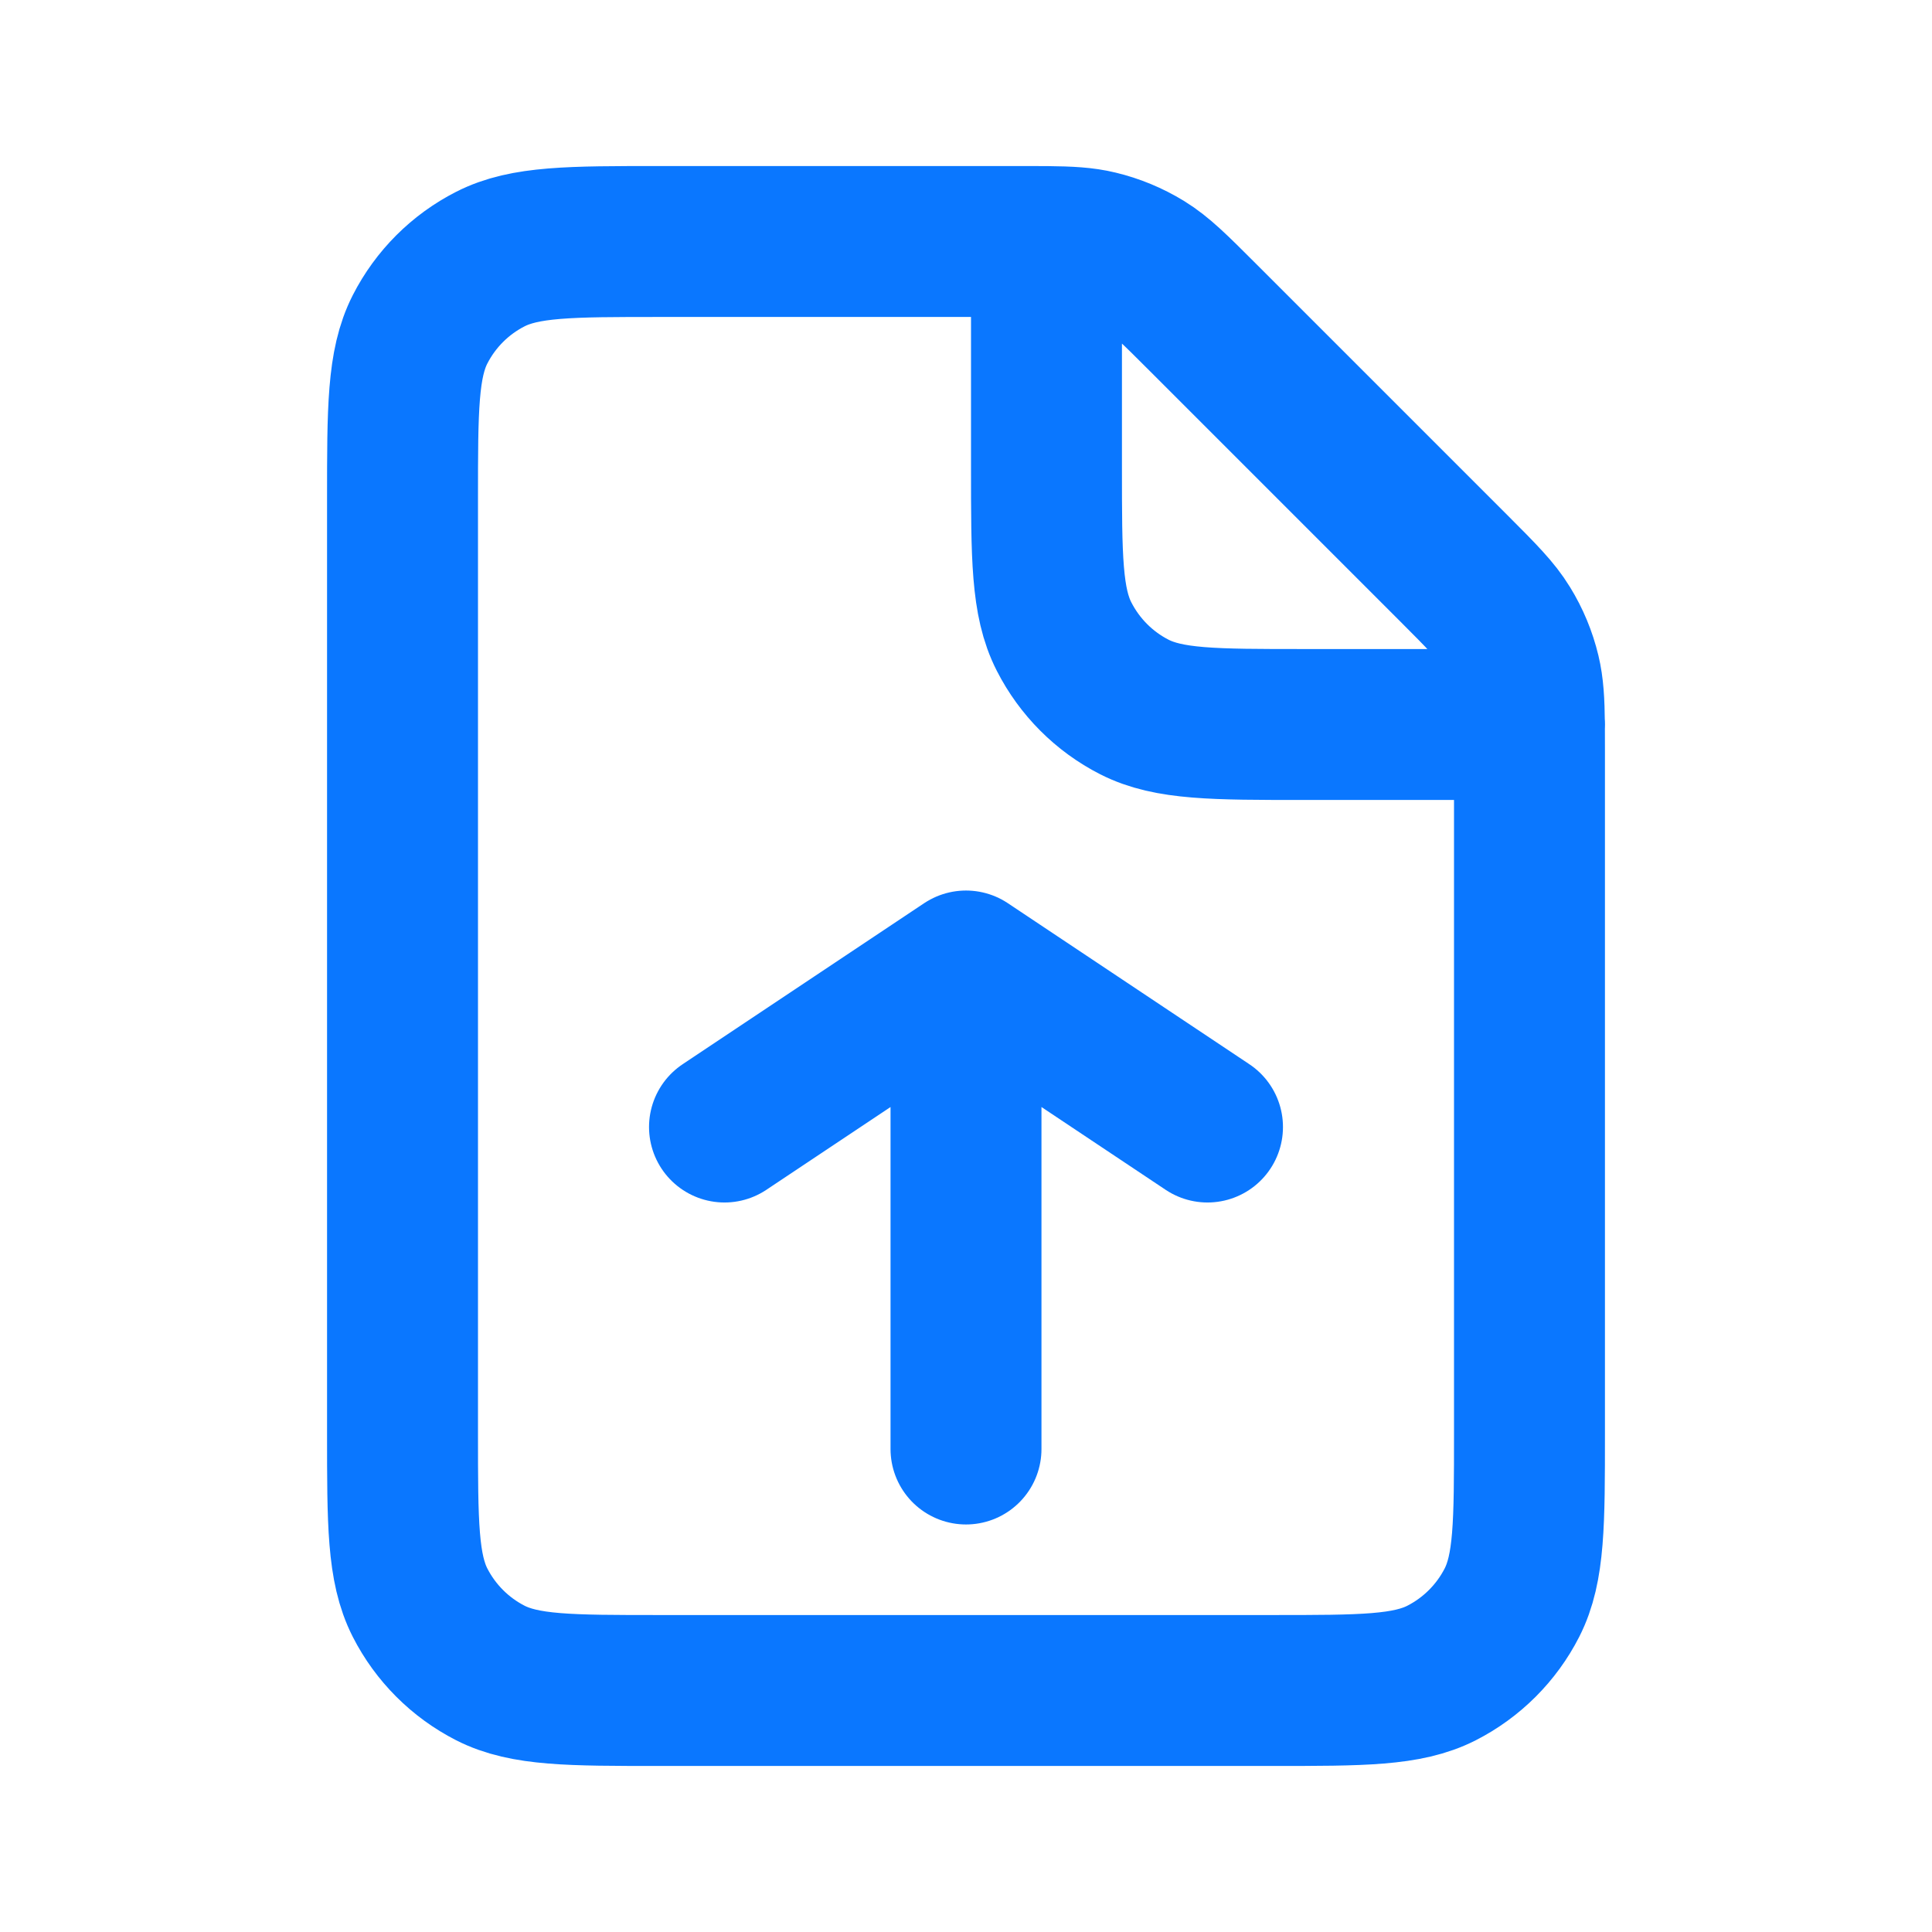 <svg width="32" height="32" viewBox="0 0 32 32" fill="none" xmlns="http://www.w3.org/2000/svg">
<path d="M16 24V16M16 16L12 18.667M16 16L20 18.667M17.333 4.001C17.206 4 17.063 4 16.9 4H10.934C9.44 4 8.693 4 8.122 4.291C7.621 4.546 7.213 4.954 6.957 5.456C6.667 6.026 6.667 6.773 6.667 8.267V23.734C6.667 25.227 6.667 25.973 6.957 26.544C7.213 27.046 7.621 27.454 8.122 27.71C8.692 28 9.439 28 10.929 28L21.071 28C22.561 28 23.307 28 23.877 27.71C24.378 27.454 24.787 27.046 25.043 26.544C25.333 25.974 25.333 25.229 25.333 23.738V12.434C25.333 12.271 25.333 12.127 25.332 12M17.333 4.001C17.714 4.005 17.955 4.018 18.185 4.074C18.457 4.139 18.717 4.247 18.956 4.393C19.225 4.558 19.456 4.789 19.917 5.25L24.084 9.417C24.545 9.879 24.774 10.108 24.939 10.378C25.086 10.616 25.194 10.876 25.259 11.148C25.314 11.378 25.328 11.619 25.332 12M17.333 4.001V7.733C17.333 9.227 17.333 9.973 17.624 10.543C17.88 11.045 18.287 11.454 18.789 11.71C19.359 12 20.105 12 21.596 12H25.332M25.332 12H25.334" stroke="#0A77FF" stroke-width="2.5" stroke-linecap="round" stroke-linejoin="round"/>
</svg>
